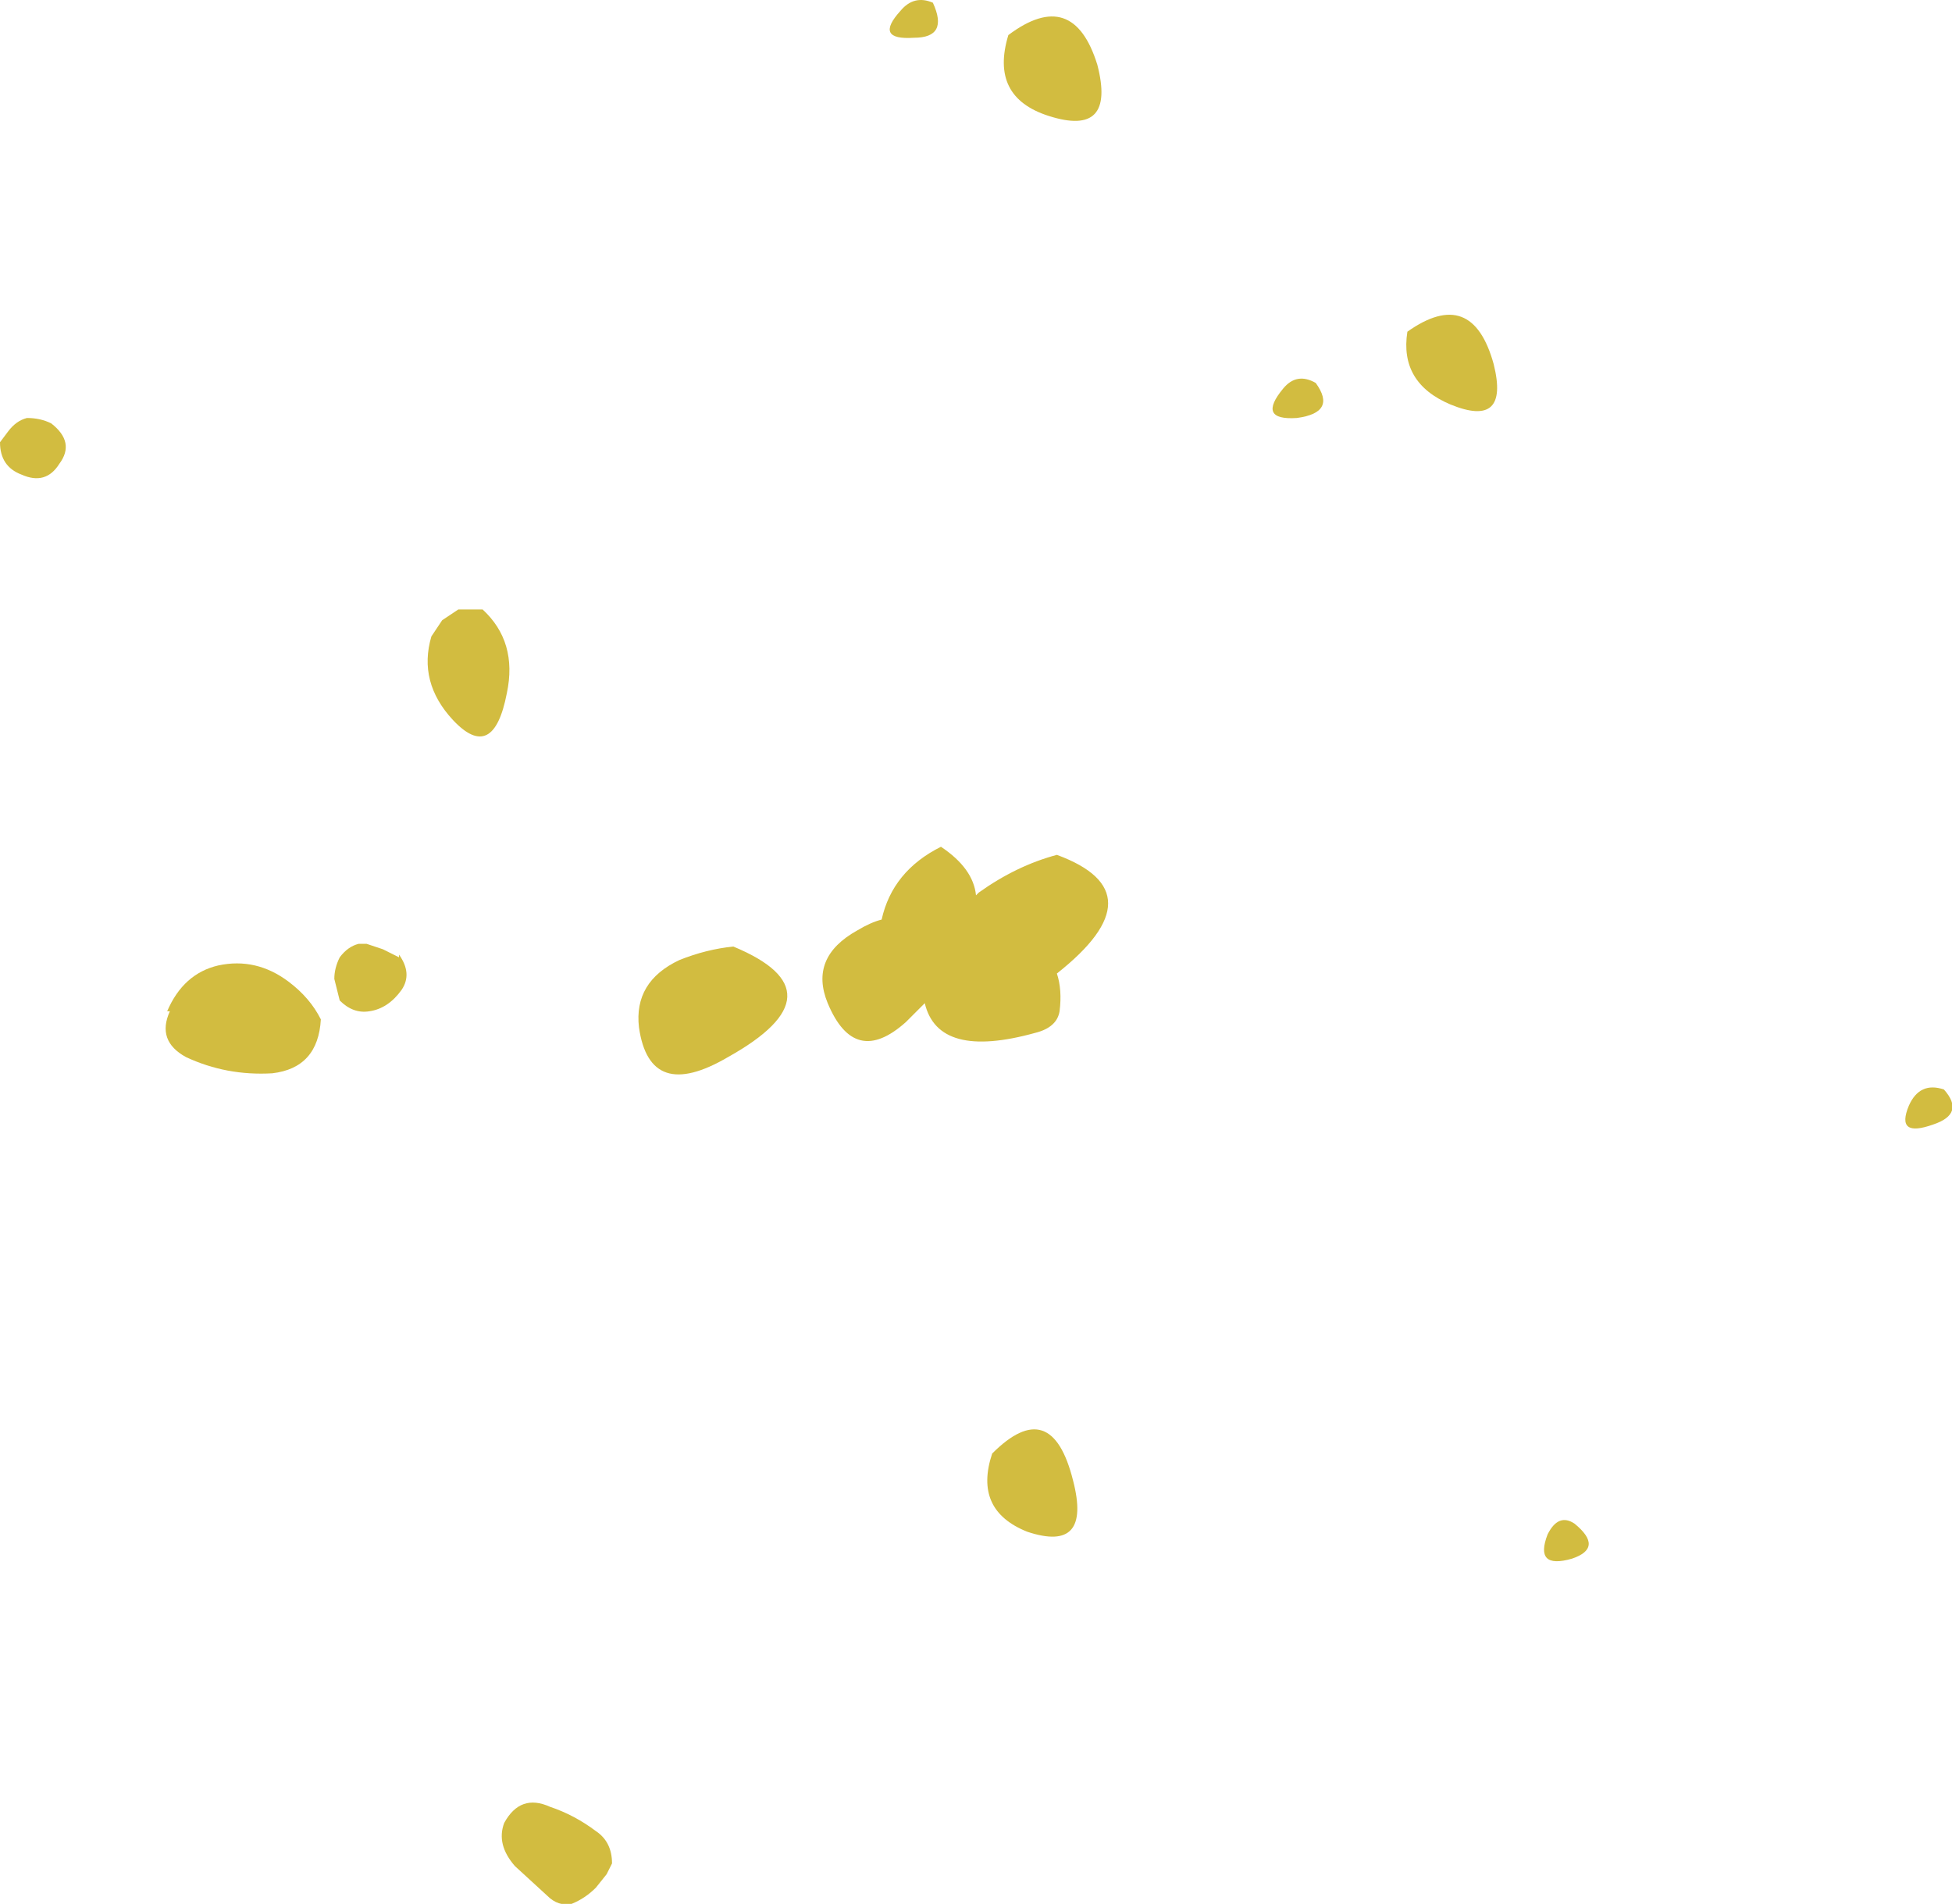 <?xml version="1.0" encoding="UTF-8" standalone="no"?>
<svg xmlns:ffdec="https://www.free-decompiler.com/flash" xmlns:xlink="http://www.w3.org/1999/xlink" ffdec:objectType="shape" height="35.3px" width="36.2px" xmlns="http://www.w3.org/2000/svg">
  <g transform="matrix(1.0, 0.0, 0.0, 1.0, 17.75, 16.6)">
    <path d="M6.3 -8.85 Q5.55 -8.8 6.05 -9.4 6.3 -9.7 6.65 -9.5 7.05 -8.95 6.3 -8.85 M18.1 4.25 Q17.4 4.5 17.65 3.9 17.85 3.45 18.3 3.6 18.7 4.05 18.1 4.25 M11.45 11.65 Q12.0 12.1 11.4 12.3 10.7 12.5 10.95 11.85 11.15 11.45 11.45 11.65 M-0.8 -15.9 Q-1.55 -15.85 -1.05 -16.4 -0.8 -16.7 -0.45 -16.55 -0.15 -15.9 -0.8 -15.9 M-17.35 -7.8 Q-17.75 -7.95 -17.75 -8.4 L-17.6 -8.6 Q-17.45 -8.8 -17.25 -8.85 -17.0 -8.85 -16.8 -8.75 -16.35 -8.4 -16.65 -8.0 -16.9 -7.6 -17.35 -7.8 M-11.45 1.15 Q-11.3 0.95 -11.1 0.9 L-10.95 0.9 -10.65 1.0 -10.35 1.15 -10.35 1.1 Q-10.1 1.45 -10.3 1.75 -10.55 2.1 -10.9 2.15 -11.2 2.2 -11.45 1.95 L-11.55 1.55 Q-11.55 1.35 -11.45 1.15" fill="#d2bc40" fill-rule="evenodd" stroke="none"/>
    <path d="M2.6 -15.4 Q2.95 -14.05 1.7 -14.45 0.6 -14.8 0.95 -15.95 2.15 -16.85 2.6 -15.4 M9.95 -9.85 Q10.25 -8.65 9.15 -9.1 8.2 -9.5 8.35 -10.45 9.55 -11.3 9.95 -9.85 M2.15 10.85 Q2.5 12.2 1.3 11.8 0.3 11.4 0.65 10.35 1.75 9.25 2.15 10.85 M-9.75 -4.8 L-9.55 -5.1 Q-9.4 -5.2 -9.25 -5.3 L-8.8 -5.3 Q-8.15 -4.7 -8.35 -3.75 -8.6 -2.45 -9.35 -3.25 -10.0 -3.95 -9.75 -4.8 M-14.6 2.15 L-14.65 2.15 Q-14.35 1.45 -13.7 1.3 -13.0 1.15 -12.4 1.6 -12.0 1.9 -11.8 2.3 -11.85 3.2 -12.7 3.3 -13.55 3.35 -14.3 3.0 -14.85 2.7 -14.6 2.15 M-6.7 17.35 Q-6.4 17.55 -6.4 17.95 L-6.5 18.15 -6.7 18.4 Q-6.9 18.6 -7.15 18.7 -7.4 18.75 -7.6 18.55 L-8.2 18.0 Q-8.55 17.6 -8.4 17.2 -8.1 16.65 -7.55 16.9 -7.1 17.05 -6.7 17.35" fill="#d2bc40" fill-rule="evenodd" stroke="none"/>
    <path d="M1.85 -0.75 Q3.75 -0.05 1.85 1.45 1.95 1.75 1.9 2.15 1.85 2.45 1.45 2.55 -0.35 3.05 -0.6 2.0 L-0.95 2.35 Q-1.9 3.2 -2.4 2.0 -2.75 1.15 -1.85 0.65 -1.6 0.5 -1.4 0.45 -1.2 -0.45 -0.3 -0.9 0.3 -0.5 0.35 0.0 L0.4 -0.05 Q1.1 -0.55 1.85 -0.75 M-4.25 3.0 Q-5.7 3.85 -5.9 2.45 -6.0 1.6 -5.15 1.2 -4.65 1.0 -4.15 0.95 -2.1 1.8 -4.25 3.0" fill="#d2bc40" fill-rule="evenodd" stroke="none"/>
  </g>
</svg>
